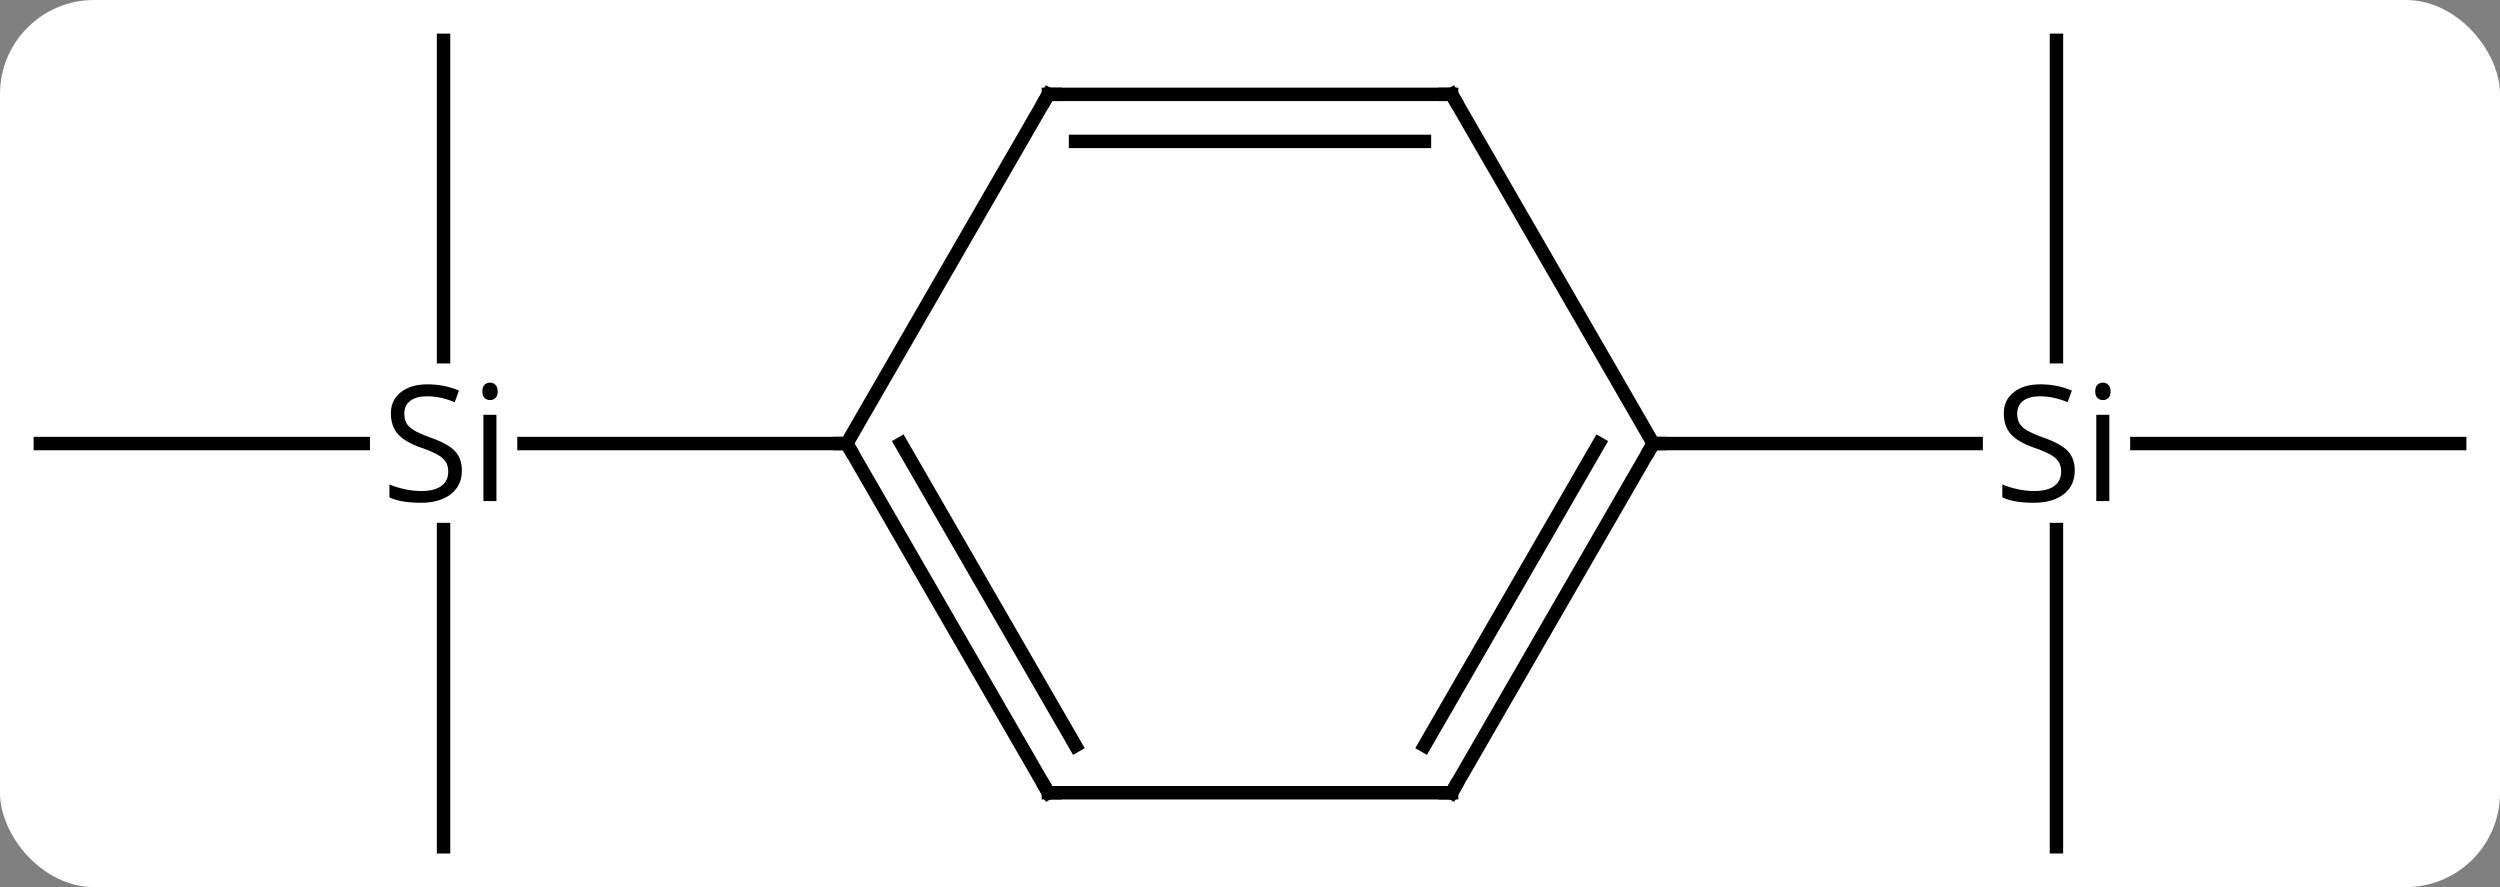 <svg width="186" viewBox="0 0 186 66" style="fill-opacity:1; color-rendering:auto; color-interpolation:auto; text-rendering:auto; stroke:black; stroke-linecap:square; stroke-miterlimit:10; shape-rendering:auto; stroke-opacity:1; fill:black; stroke-dasharray:none; font-weight:normal; stroke-width:1; font-family:'Open Sans'; font-style:normal; stroke-linejoin:miter; font-size:12; stroke-dashoffset:0; image-rendering:auto;" height="66" class="cas-substance-image" xmlns:xlink="http://www.w3.org/1999/xlink" xmlns="http://www.w3.org/2000/svg"><rect x="0" y="0" width="186" height="66" fill="#808080" stroke="none"/><svg class="cas-substance-single-component"><rect y="0" x="0" width="186" stroke="none" ry="7" rx="7" height="66" fill="white" class="cas-substance-group"/><svg y="0" x="0" width="186" viewBox="0 0 186 66" style="fill:black;" height="66" class="cas-substance-single-component-image"><svg><g><g transform="translate(93,33)" style="text-rendering:geometricPrecision; color-rendering:optimizeQuality; color-interpolation:linearRGB; stroke-linecap:butt; image-rendering:optimizeQuality;"><line y2="0" y1="0" x2="-90" x1="-65.974" style="fill:none;"/><line y2="30" y1="6.398" x2="-60" x1="-60" style="fill:none;"/><line y2="-30" y1="-6.46" x2="-60" x1="-60" style="fill:none;"/><line y2="0" y1="0" x2="-30" x1="-54.015" style="fill:none;"/><line y2="0" y1="0" x2="90" x1="65.985" style="fill:none;"/><line y2="-30" y1="-6.46" x2="60" x1="60" style="fill:none;"/><line y2="30" y1="6.398" x2="60" x1="60" style="fill:none;"/><line y2="0" y1="0" x2="30" x1="54.026" style="fill:none;"/><line y2="25.98" y1="0" x2="-15" x1="-30" style="fill:none;"/><line y2="22.48" y1="-0" x2="-12.979" x1="-25.959" style="fill:none;"/><line y2="-25.98" y1="0" x2="-15" x1="-30" style="fill:none;"/><line y2="25.98" y1="25.98" x2="15" x1="-15" style="fill:none;"/><line y2="-25.98" y1="-25.98" x2="15" x1="-15" style="fill:none;"/><line y2="-22.48" y1="-22.48" x2="12.979" x1="-12.979" style="fill:none;"/><line y2="0" y1="25.98" x2="30" x1="15" style="fill:none;"/><line y2="-0" y1="22.48" x2="25.959" x1="12.979" style="fill:none;"/><line y2="0" y1="-25.98" x2="30" x1="15" style="fill:none;"/><path style="stroke-linecap:square; stroke:none;" d="M-58.637 2 Q-58.637 3.125 -59.457 3.766 Q-60.277 4.406 -61.684 4.406 Q-63.215 4.406 -64.027 4 L-64.027 3.047 Q-63.496 3.266 -62.879 3.398 Q-62.262 3.531 -61.652 3.531 Q-60.652 3.531 -60.152 3.148 Q-59.652 2.766 -59.652 2.094 Q-59.652 1.656 -59.832 1.367 Q-60.012 1.078 -60.426 0.836 Q-60.84 0.594 -61.699 0.297 Q-62.887 -0.125 -63.402 -0.711 Q-63.918 -1.297 -63.918 -2.25 Q-63.918 -3.234 -63.176 -3.82 Q-62.434 -4.406 -61.199 -4.406 Q-59.934 -4.406 -58.855 -3.938 L-59.168 -3.078 Q-60.23 -3.516 -61.23 -3.516 Q-62.027 -3.516 -62.473 -3.18 Q-62.918 -2.844 -62.918 -2.234 Q-62.918 -1.797 -62.754 -1.508 Q-62.59 -1.219 -62.199 -0.984 Q-61.809 -0.75 -60.996 -0.453 Q-59.652 0.016 -59.145 0.57 Q-58.637 1.125 -58.637 2 ZM-56.066 4.281 L-57.035 4.281 L-57.035 -2.141 L-56.066 -2.141 L-56.066 4.281 ZM-57.113 -3.875 Q-57.113 -4.219 -56.949 -4.375 Q-56.785 -4.531 -56.535 -4.531 Q-56.301 -4.531 -56.137 -4.367 Q-55.973 -4.203 -55.973 -3.875 Q-55.973 -3.547 -56.137 -3.391 Q-56.301 -3.234 -56.535 -3.234 Q-56.785 -3.234 -56.949 -3.391 Q-57.113 -3.547 -57.113 -3.875 Z"/><path style="stroke-linecap:square; stroke:none;" d="M61.363 2 Q61.363 3.125 60.543 3.766 Q59.723 4.406 58.316 4.406 Q56.785 4.406 55.973 4 L55.973 3.047 Q56.504 3.266 57.121 3.398 Q57.738 3.531 58.348 3.531 Q59.348 3.531 59.848 3.148 Q60.348 2.766 60.348 2.094 Q60.348 1.656 60.168 1.367 Q59.988 1.078 59.574 0.836 Q59.16 0.594 58.301 0.297 Q57.113 -0.125 56.598 -0.711 Q56.082 -1.297 56.082 -2.25 Q56.082 -3.234 56.824 -3.82 Q57.566 -4.406 58.801 -4.406 Q60.066 -4.406 61.145 -3.938 L60.832 -3.078 Q59.77 -3.516 58.77 -3.516 Q57.973 -3.516 57.527 -3.18 Q57.082 -2.844 57.082 -2.234 Q57.082 -1.797 57.246 -1.508 Q57.41 -1.219 57.801 -0.984 Q58.191 -0.75 59.004 -0.453 Q60.348 0.016 60.855 0.57 Q61.363 1.125 61.363 2 ZM63.934 4.281 L62.965 4.281 L62.965 -2.141 L63.934 -2.141 L63.934 4.281 ZM62.887 -3.875 Q62.887 -4.219 63.051 -4.375 Q63.215 -4.531 63.465 -4.531 Q63.699 -4.531 63.863 -4.367 Q64.027 -4.203 64.027 -3.875 Q64.027 -3.547 63.863 -3.391 Q63.699 -3.234 63.465 -3.234 Q63.215 -3.234 63.051 -3.391 Q62.887 -3.547 62.887 -3.875 Z"/><path style="fill:none; stroke-miterlimit:5;" d="M-29.75 0.433 L-30 0 L-30.5 -0"/><path style="fill:none; stroke-miterlimit:5;" d="M-15.25 25.547 L-15 25.98 L-14.5 25.98"/><path style="fill:none; stroke-miterlimit:5;" d="M-15.25 -25.547 L-15 -25.98 L-14.5 -25.98"/><path style="fill:none; stroke-miterlimit:5;" d="M14.5 25.98 L15 25.98 L15.25 25.547"/><path style="fill:none; stroke-miterlimit:5;" d="M14.5 -25.98 L15 -25.98 L15.25 -25.547"/><path style="fill:none; stroke-miterlimit:5;" d="M29.75 0.433 L30 0 L30.5 0"/></g></g></svg></svg></svg></svg>